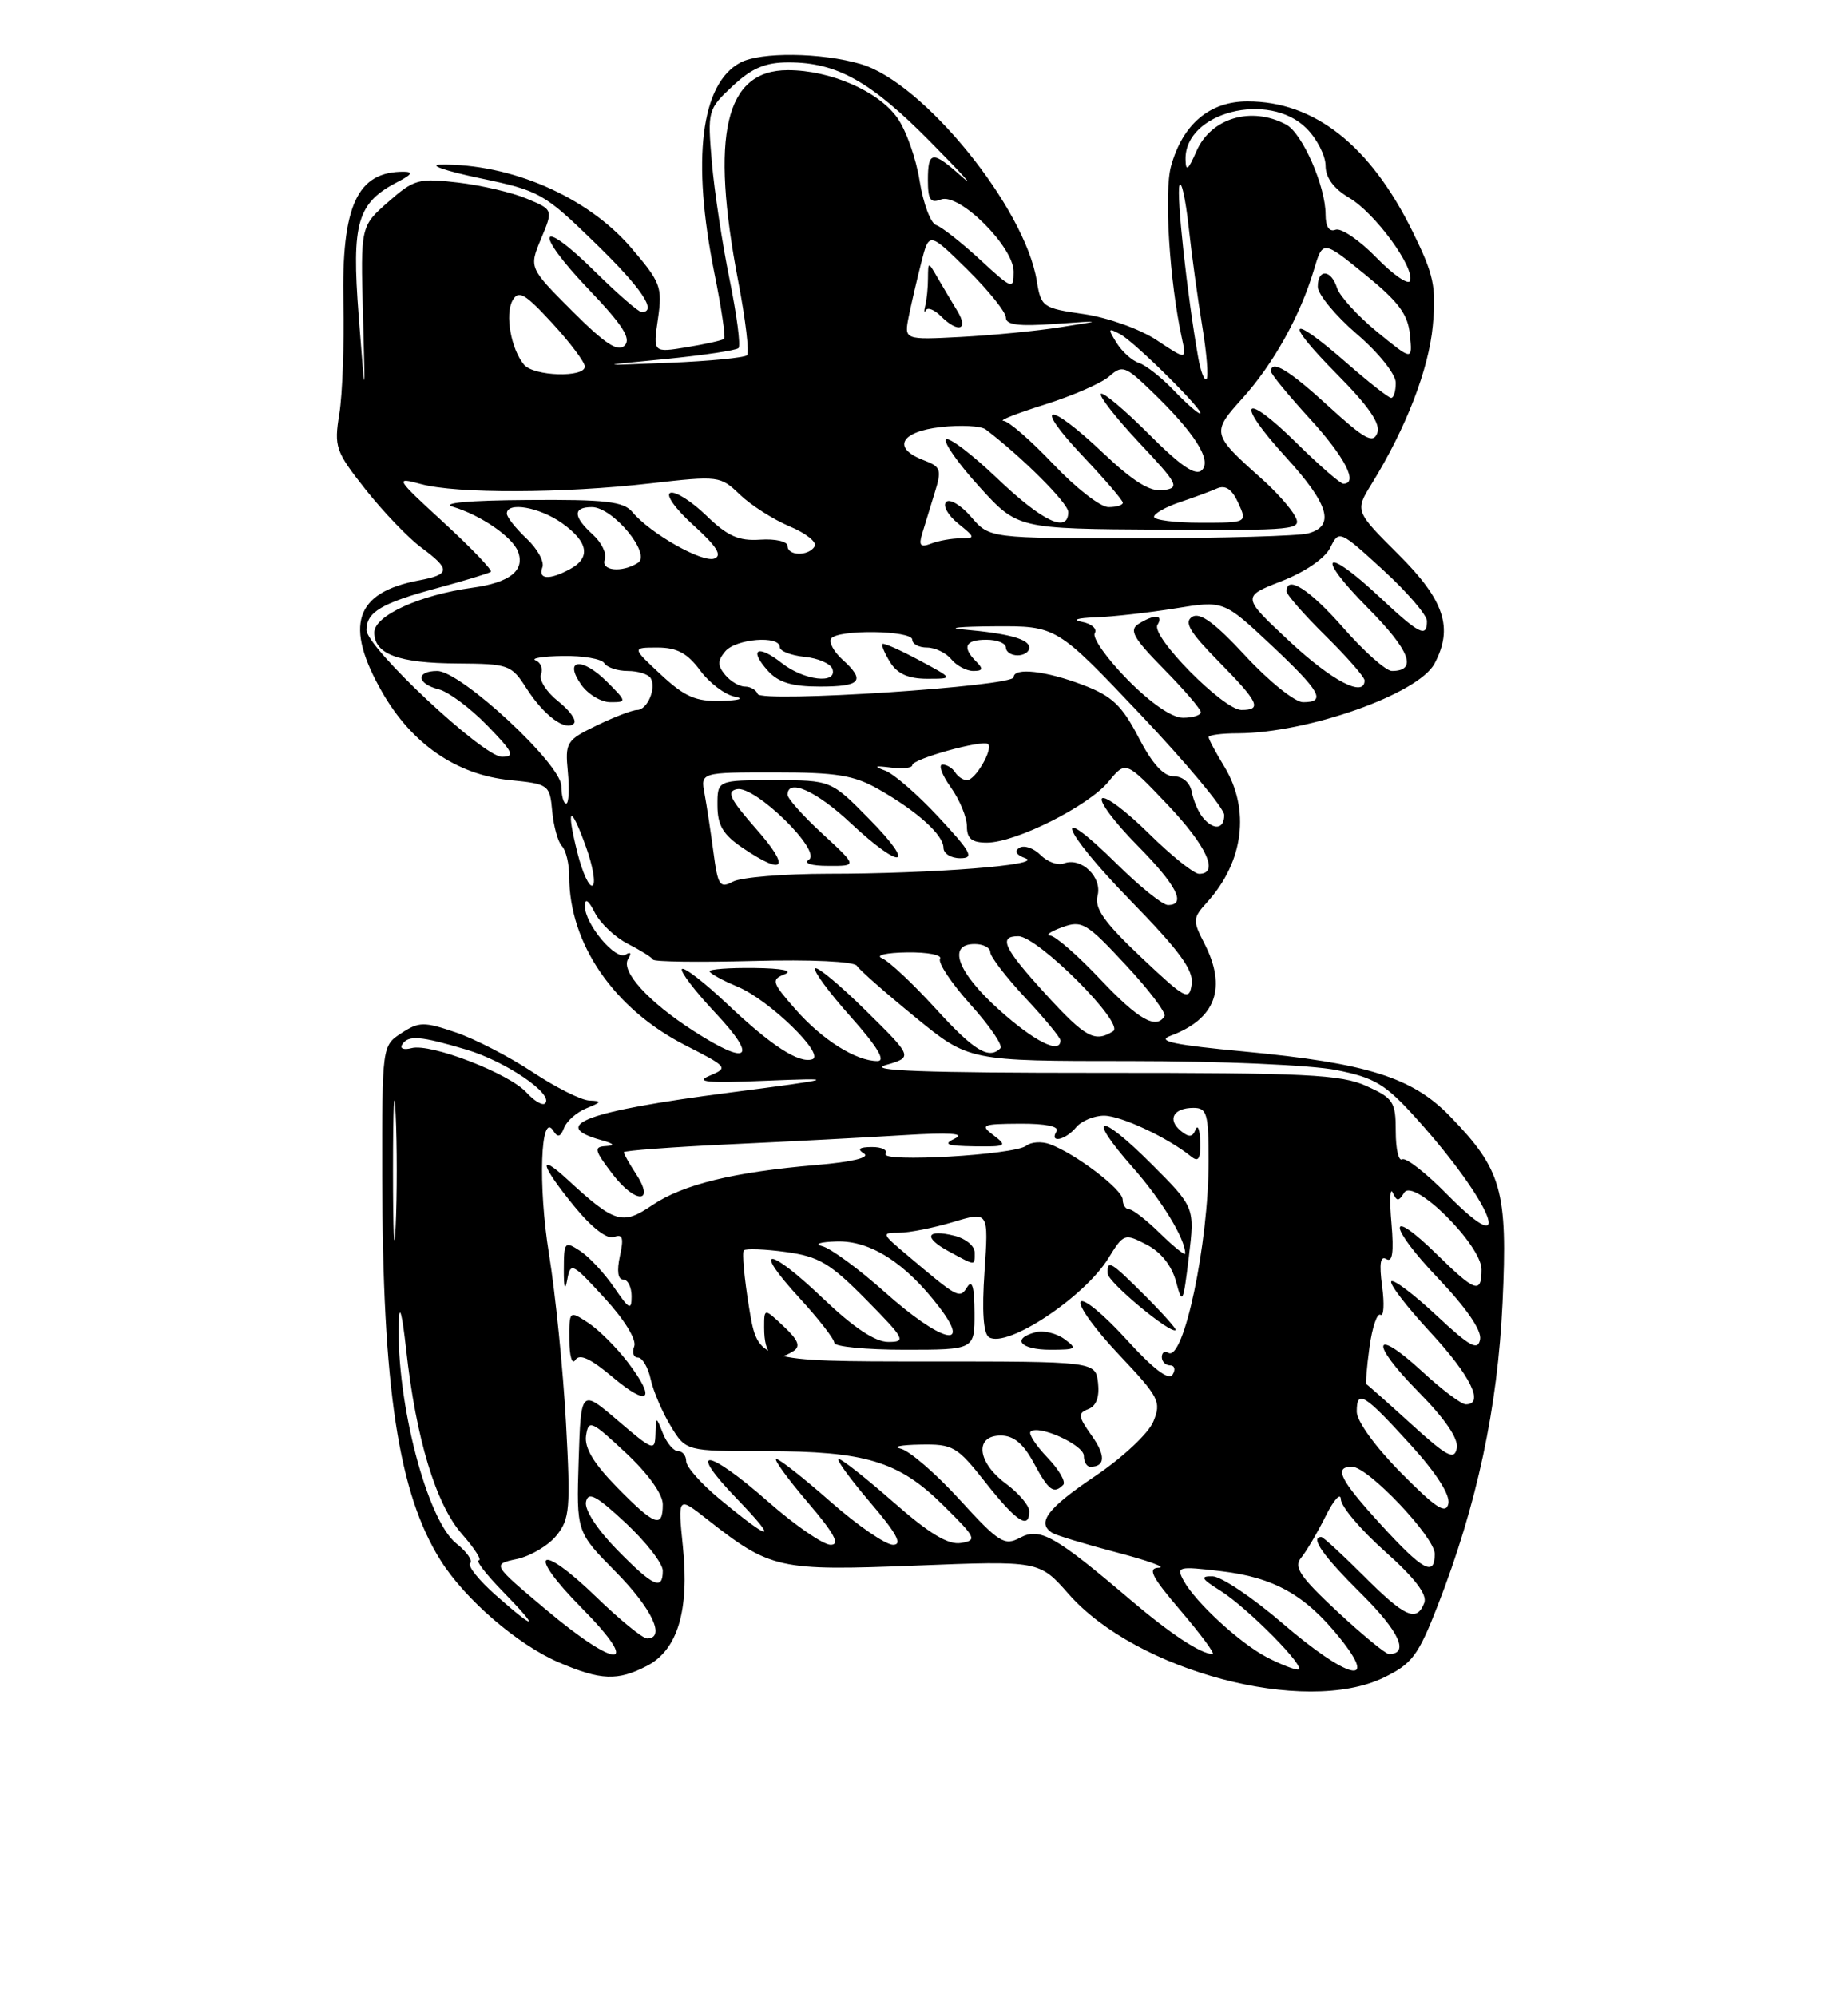 <?xml version="1.0" encoding="UTF-8" standalone="no"?>
<!DOCTYPE svg PUBLIC "-//W3C//DTD SVG 1.1//EN" "http://www.w3.org/Graphics/SVG/1.1/DTD/svg11.dtd" >
<svg xmlns="http://www.w3.org/2000/svg" xmlns:xlink="http://www.w3.org/1999/xlink" version="1.1" viewBox="0 0 237 256">
 <g >
 <path fill="currentColor"
d=" M 177.46 215.02 C 181.09 213.26 181.88 212.21 184.39 205.77 C 189.41 192.89 192.07 180.49 192.70 166.95 C 193.37 152.60 192.61 149.93 185.94 143.06 C 181.11 138.08 175.33 136.27 159.59 134.78 C 150.63 133.94 148.27 133.45 150.07 132.78 C 155.94 130.61 157.40 126.61 154.42 120.85 C 152.94 117.99 152.97 117.66 154.80 115.65 C 159.51 110.46 160.36 103.75 157.00 98.23 C 155.90 96.43 155.00 94.74 155.00 94.48 C 155.00 94.21 156.69 93.99 158.75 93.99 C 167.75 93.95 181.89 88.95 183.97 85.06 C 186.41 80.49 185.25 76.95 179.38 71.10 C 173.76 65.50 173.76 65.50 175.92 62.00 C 180.33 54.85 183.23 47.34 183.75 41.75 C 184.21 36.73 183.88 35.21 181.16 29.68 C 175.72 18.63 168.57 13.00 159.99 13.00 C 155.12 13.00 151.67 15.92 150.18 21.30 C 149.26 24.63 149.99 36.08 151.57 43.33 C 152.19 46.16 152.19 46.16 148.34 43.60 C 146.18 42.17 142.08 40.71 139.01 40.26 C 133.72 39.50 133.51 39.35 132.96 35.99 C 131.44 26.59 118.41 10.56 110.38 8.21 C 105.34 6.73 97.54 6.64 94.94 8.03 C 89.88 10.74 88.69 20.45 91.62 35.02 C 92.52 39.46 93.08 43.24 92.87 43.43 C 92.67 43.62 90.53 44.10 88.12 44.50 C 83.74 45.22 83.74 45.22 84.38 40.86 C 84.97 36.79 84.74 36.18 80.89 31.70 C 75.31 25.22 65.49 20.95 56.50 21.10 C 54.85 21.13 57.10 21.90 61.50 22.83 C 69.19 24.44 69.76 24.76 76.25 31.07 C 82.30 36.94 84.36 40.00 82.28 40.00 C 81.89 40.00 79.20 37.66 76.31 34.81 C 69.05 27.64 68.33 29.57 75.47 37.06 C 79.85 41.65 80.99 43.41 80.11 44.29 C 79.24 45.16 77.60 44.08 73.40 39.88 C 67.84 34.32 67.84 34.32 69.39 30.60 C 70.95 26.88 70.95 26.88 67.55 25.46 C 65.68 24.67 61.72 23.75 58.74 23.40 C 53.69 22.81 53.10 22.97 49.79 25.88 C 46.24 29.00 46.24 29.00 46.55 40.25 C 46.85 51.50 46.85 51.50 46.00 40.50 C 45.07 28.45 45.80 25.99 51.10 23.26 C 52.78 22.40 53.00 22.03 51.83 22.01 C 45.81 21.96 43.79 26.33 44.04 38.85 C 44.15 44.16 43.92 50.54 43.52 53.03 C 42.83 57.29 43.02 57.85 46.89 62.75 C 49.15 65.60 52.35 68.94 54.00 70.16 C 57.81 72.98 57.77 73.63 53.72 74.39 C 45.49 75.94 44.11 80.17 49.03 88.75 C 52.83 95.37 58.55 99.30 65.41 99.99 C 70.39 100.49 70.51 100.58 70.82 104.00 C 71.00 105.92 71.56 107.93 72.07 108.45 C 72.58 108.97 73.00 110.72 73.00 112.33 C 73.00 120.96 78.73 129.30 87.86 133.96 C 93.35 136.76 93.43 136.86 91.00 137.88 C 89.09 138.68 90.74 138.84 98.00 138.53 C 107.73 138.13 107.36 138.25 93.50 140.05 C 75.23 142.42 70.33 144.24 77.07 146.12 C 78.76 146.59 78.95 146.83 77.70 146.90 C 76.11 146.99 76.22 147.42 78.56 150.49 C 81.49 154.33 84.08 154.29 81.55 150.44 C 80.70 149.14 80.00 147.90 80.00 147.69 C 80.00 147.48 86.19 147.02 93.75 146.66 C 101.31 146.31 111.33 145.78 116.00 145.49 C 121.73 145.14 123.85 145.27 122.50 145.91 C 120.89 146.67 121.37 146.87 124.94 146.93 C 129.05 146.99 129.24 146.89 127.44 145.53 C 125.65 144.18 125.92 144.06 130.81 144.03 C 134.10 144.01 135.88 144.38 135.50 145.00 C 134.52 146.58 136.62 146.16 138.00 144.50 C 138.68 143.68 140.30 143.00 141.59 143.00 C 143.76 143.00 149.80 145.83 152.75 148.23 C 153.70 149.00 153.98 148.55 153.92 146.37 C 153.88 144.79 153.61 144.08 153.32 144.79 C 152.93 145.78 152.48 145.81 151.41 144.93 C 149.67 143.48 150.50 142.00 153.06 142.00 C 154.79 142.00 155.00 142.74 155.00 148.82 C 155.00 159.40 151.79 174.61 149.82 173.39 C 149.37 173.11 149.00 173.36 149.00 173.94 C 149.00 174.52 149.48 175.00 150.06 175.00 C 150.64 175.00 150.79 175.54 150.38 176.19 C 149.89 176.99 147.89 175.46 144.42 171.64 C 141.54 168.47 138.92 166.32 138.59 166.85 C 138.26 167.38 140.48 170.44 143.52 173.65 C 148.67 179.10 148.96 179.67 147.91 182.21 C 147.29 183.72 143.98 186.82 140.43 189.21 C 134.31 193.33 132.90 195.20 134.96 196.48 C 135.49 196.80 139.20 197.93 143.21 198.98 C 147.22 200.03 149.66 200.91 148.63 200.94 C 147.12 200.99 147.68 202.08 151.46 206.50 C 154.04 209.53 155.87 212.00 155.51 212.00 C 154.02 212.00 150.15 209.45 145.00 205.08 C 135.30 196.83 133.36 195.74 130.83 197.09 C 128.81 198.17 128.13 197.75 123.06 192.20 C 120.00 188.85 116.60 185.92 115.50 185.68 C 114.40 185.43 115.53 185.20 118.00 185.16 C 122.24 185.08 122.73 185.37 126.41 190.04 C 130.35 195.03 132.00 196.11 132.00 193.69 C 132.00 192.97 130.65 191.38 129.00 190.16 C 125.31 187.43 124.95 184.00 128.34 184.00 C 129.99 184.00 131.24 185.03 132.57 187.50 C 134.48 191.06 135.13 191.54 136.35 190.32 C 136.72 189.94 135.82 188.37 134.34 186.83 C 132.86 185.28 131.88 183.79 132.16 183.51 C 133.13 182.54 139.00 185.19 139.00 186.60 C 139.00 187.37 139.37 188.00 139.83 188.00 C 141.77 188.00 141.82 186.55 139.98 183.97 C 138.26 181.55 138.21 181.13 139.57 180.61 C 140.59 180.22 141.02 179.05 140.82 177.26 C 140.50 174.50 140.50 174.50 118.86 174.50 C 97.21 174.50 97.21 174.50 96.07 167.62 C 95.45 163.83 95.15 160.52 95.40 160.26 C 95.66 160.01 98.09 160.10 100.79 160.47 C 105.03 161.05 106.46 161.91 111.07 166.57 C 116.05 171.62 116.25 172.00 113.92 172.00 C 112.23 172.00 109.48 170.17 105.59 166.46 C 98.50 159.70 96.34 159.64 102.53 166.37 C 104.99 169.05 107.00 171.63 107.00 172.12 C 107.00 172.60 111.05 173.00 116.00 173.00 C 125.00 173.00 125.00 173.00 124.98 168.25 C 124.97 165.01 124.68 163.96 124.06 164.94 C 123.06 166.52 122.93 166.45 116.22 160.77 C 113.06 158.11 113.02 158.00 115.31 158.00 C 116.61 158.00 119.73 157.38 122.24 156.63 C 126.79 155.26 126.79 155.26 126.26 162.99 C 125.91 168.09 126.11 170.95 126.84 171.40 C 129.15 172.83 139.05 166.28 142.14 161.28 C 144.10 158.10 144.22 158.06 147.05 159.53 C 148.88 160.47 150.27 162.22 150.82 164.26 C 151.63 167.30 151.74 167.10 152.46 161.12 C 153.23 154.75 153.23 154.75 147.65 149.17 C 140.92 142.45 139.21 142.76 145.25 149.61 C 148.99 153.84 152.00 158.78 152.00 160.67 C 152.00 160.98 150.56 159.83 148.81 158.12 C 147.06 156.40 145.26 155.00 144.81 155.00 C 144.36 155.00 143.99 154.44 143.98 153.75 C 143.96 152.45 137.88 147.83 134.62 146.65 C 133.59 146.27 132.24 146.36 131.62 146.85 C 130.12 148.04 112.86 149.03 113.57 147.89 C 113.87 147.40 113.08 147.01 111.81 147.02 C 110.19 147.03 109.89 147.28 110.81 147.86 C 111.62 148.37 109.27 148.94 104.74 149.32 C 94.10 150.22 87.54 151.82 83.62 154.49 C 79.81 157.07 78.85 156.78 72.75 151.16 C 68.87 147.59 69.34 149.35 73.66 154.63 C 75.90 157.37 77.87 158.88 78.74 158.55 C 79.85 158.12 80.02 158.65 79.50 161.00 C 79.09 162.89 79.24 164.00 79.92 164.00 C 80.51 164.00 81.00 164.97 81.00 166.15 C 81.00 168.01 80.70 167.85 78.75 165.00 C 77.51 163.19 75.56 161.09 74.41 160.34 C 72.42 159.04 72.32 159.15 72.31 162.74 C 72.30 165.06 72.46 165.57 72.74 164.07 C 73.17 161.73 73.36 161.83 77.54 166.38 C 80.09 169.15 81.66 171.72 81.34 172.56 C 81.03 173.35 81.25 174.00 81.81 174.00 C 82.38 174.00 83.12 175.26 83.45 176.79 C 83.79 178.33 84.95 181.03 86.02 182.79 C 87.97 186.00 87.97 186.00 98.12 186.00 C 111.00 186.00 115.26 187.29 120.96 192.93 C 125.19 197.10 125.35 197.43 123.24 197.77 C 121.61 198.04 119.18 196.57 114.62 192.57 C 111.13 189.51 107.96 187.00 107.56 187.00 C 107.17 187.00 108.96 189.47 111.54 192.50 C 115.00 196.54 115.79 198.00 114.53 198.00 C 113.58 198.00 109.99 195.53 106.54 192.50 C 103.10 189.47 99.96 187.00 99.56 187.00 C 99.17 187.00 100.96 189.47 103.54 192.50 C 107.00 196.54 107.79 198.00 106.53 198.00 C 105.58 198.00 101.99 195.53 98.54 192.50 C 90.64 185.56 87.95 185.32 94.54 192.14 C 99.91 197.71 99.00 197.69 92.25 192.10 C 89.91 190.16 88.00 188.00 88.00 187.29 C 88.00 186.58 87.54 186.00 86.97 186.00 C 86.40 186.00 85.53 184.99 85.03 183.75 C 84.13 181.50 84.13 181.50 84.06 183.83 C 84.00 186.03 83.75 185.94 79.25 182.09 C 74.50 178.03 74.50 178.03 74.21 187.19 C 73.92 196.36 73.92 196.36 78.96 201.46 C 83.62 206.18 85.42 210.00 82.98 210.00 C 82.42 210.00 79.51 207.63 76.52 204.74 C 69.09 197.53 67.36 198.79 74.62 206.12 C 82.39 213.98 79.24 214.07 69.95 206.25 C 63.11 200.50 63.11 200.50 66.28 199.83 C 68.02 199.46 70.31 198.11 71.35 196.83 C 73.08 194.71 73.19 193.38 72.58 182.25 C 72.21 175.52 71.23 165.84 70.41 160.75 C 68.98 151.95 69.33 142.30 70.97 144.95 C 71.52 145.84 71.89 145.74 72.34 144.56 C 72.68 143.68 73.98 142.54 75.23 142.04 C 77.17 141.26 77.22 141.12 75.60 141.06 C 74.56 141.03 71.29 139.39 68.33 137.43 C 65.37 135.47 60.93 133.17 58.46 132.33 C 54.37 130.94 53.73 130.95 51.48 132.42 C 49.00 134.04 49.00 134.06 49.02 150.77 C 49.05 177.94 51.09 191.38 56.51 200.01 C 59.64 204.99 66.40 210.81 71.66 213.07 C 77.07 215.39 79.19 215.47 82.97 213.52 C 86.90 211.48 88.42 206.44 87.58 198.24 C 86.92 191.77 86.92 191.77 90.71 194.75 C 98.83 201.13 99.87 201.36 117.38 200.67 C 133.29 200.04 133.29 200.04 137.04 204.30 C 145.74 214.20 167.34 219.92 177.46 215.02 Z  M 80.51 174.60 C 79.06 172.70 76.78 170.43 75.44 169.55 C 73.00 167.96 73.00 167.96 73.02 171.73 C 73.02 173.82 73.37 174.97 73.79 174.31 C 74.32 173.47 75.73 174.12 78.52 176.47 C 83.22 180.43 84.23 179.48 80.51 174.60 Z  M 101.76 173.17 C 102.70 172.57 102.38 171.76 100.51 170.01 C 98.00 167.65 98.00 167.65 98.00 170.16 C 98.00 173.77 99.24 174.77 101.76 173.17 Z  M 136.52 171.64 C 135.50 170.89 133.83 170.49 132.83 170.75 C 129.66 171.58 130.84 173.00 134.69 173.00 C 138.05 173.00 138.21 172.88 136.52 171.64 Z  M 146.91 166.14 C 142.40 161.63 141.97 161.38 142.06 163.25 C 142.12 164.37 150.10 171.00 150.77 170.49 C 150.93 170.38 149.19 168.42 146.91 166.14 Z  M 125.00 160.52 C 125.00 159.70 123.85 158.75 122.45 158.40 C 118.79 157.48 118.35 158.59 121.66 160.38 C 125.19 162.29 125.00 162.29 125.00 160.52 Z  M 162.50 212.43 C 159.04 210.64 153.31 205.37 151.80 202.60 C 150.82 200.80 151.08 200.73 156.56 201.38 C 163.40 202.18 167.40 204.43 171.84 209.96 C 176.93 216.29 172.79 215.21 164.44 208.03 C 160.62 204.75 156.60 202.05 155.50 202.04 C 153.87 202.01 154.05 202.35 156.50 203.88 C 160.05 206.11 167.83 214.00 166.45 213.99 C 165.93 213.99 164.15 213.29 162.50 212.43 Z  M 171.51 206.56 C 166.70 202.08 165.88 200.85 166.87 199.66 C 167.53 198.86 168.94 196.47 170.00 194.35 C 171.05 192.23 171.94 191.25 171.96 192.17 C 171.98 193.09 174.53 196.10 177.63 198.86 C 181.44 202.26 183.07 204.38 182.66 205.44 C 181.69 207.96 180.20 207.30 174.90 202.00 C 172.15 199.25 169.70 197.00 169.45 197.00 C 167.97 197.00 169.67 199.41 174.60 204.30 C 179.46 209.12 180.78 212.00 178.12 212.00 C 177.71 212.00 174.73 209.55 171.51 206.56 Z  M 63.58 204.46 C 61.43 202.56 59.95 200.72 60.30 200.37 C 60.65 200.02 59.86 198.89 58.54 197.85 C 54.78 194.90 50.82 179.74 51.14 169.50 C 51.21 166.97 51.56 168.25 52.09 173.00 C 53.35 184.42 55.90 192.81 59.25 196.63 C 60.88 198.48 61.84 200.00 61.40 200.00 C 60.96 200.00 62.35 201.80 64.50 204.00 C 69.28 208.90 68.85 209.11 63.58 204.46 Z  M 79.11 198.61 C 76.61 196.06 74.95 193.51 75.15 192.51 C 75.43 191.13 76.46 191.68 80.25 195.21 C 82.86 197.65 85.00 200.40 85.00 201.32 C 85.00 203.93 83.77 203.36 79.11 198.61 Z  M 177.10 195.42 C 171.82 189.64 171.00 188.00 173.40 188.00 C 175.45 188.00 184.00 197.01 184.00 199.16 C 184.00 202.14 182.50 201.33 177.10 195.42 Z  M 79.12 190.62 C 76.13 187.57 74.93 185.57 75.16 184.01 C 75.48 181.92 75.82 182.07 80.25 186.21 C 83.11 188.87 85.00 191.51 85.00 192.82 C 85.00 195.95 83.97 195.56 79.12 190.62 Z  M 179.67 188.77 C 176.39 185.45 174.00 182.16 174.00 180.94 C 174.00 178.04 174.94 178.62 180.95 185.23 C 184.20 188.80 186.00 191.62 185.75 192.73 C 185.43 194.13 184.17 193.32 179.67 188.77 Z  M 180.98 182.52 C 177.97 179.78 175.39 177.49 175.25 177.43 C 175.11 177.37 175.28 175.24 175.63 172.69 C 175.98 170.13 176.61 168.26 177.04 168.52 C 177.46 168.79 177.56 167.13 177.25 164.85 C 176.86 161.94 177.03 160.90 177.80 161.38 C 178.58 161.86 178.77 160.49 178.45 156.78 C 178.19 153.88 178.27 152.11 178.61 152.86 C 179.14 154.01 179.37 154.01 180.08 152.87 C 181.28 150.93 190.00 159.59 190.00 162.71 C 190.00 165.88 189.21 165.62 184.31 160.81 C 177.83 154.45 177.96 157.06 184.47 163.88 C 188.07 167.66 190.04 170.53 189.82 171.68 C 189.53 173.17 188.52 172.62 184.22 168.60 C 181.33 165.90 178.73 163.94 178.43 164.23 C 178.14 164.53 180.39 167.47 183.45 170.77 C 188.61 176.35 190.40 180.00 187.98 180.00 C 187.42 180.00 184.93 178.13 182.46 175.85 C 176.04 169.93 175.59 172.01 181.91 178.40 C 185.34 181.88 187.07 184.41 186.83 185.63 C 186.52 187.20 185.58 186.70 180.98 182.52 Z  M 113.47 165.61 C 110.15 162.65 106.55 160.01 105.47 159.73 C 104.36 159.45 105.16 159.18 107.32 159.12 C 111.63 158.99 116.15 161.89 120.48 167.57 C 124.72 173.12 120.60 171.97 113.47 165.61 Z  M 50.40 150.00 C 50.40 142.03 50.55 138.76 50.74 142.75 C 50.93 146.74 50.93 153.26 50.74 157.25 C 50.55 161.24 50.40 157.97 50.40 150.00 Z  M 185.57 153.07 C 182.87 150.33 180.29 148.32 179.83 148.60 C 179.37 148.89 179.00 147.27 179.00 145.01 C 179.00 141.23 178.70 140.76 175.25 139.20 C 171.98 137.72 167.56 137.50 140.80 137.51 C 118.55 137.51 111.06 137.24 113.59 136.51 C 117.09 135.50 117.09 135.50 111.07 129.56 C 107.76 126.29 104.82 123.84 104.54 124.12 C 104.26 124.41 106.31 127.19 109.10 130.32 C 112.52 134.16 113.63 136.00 112.53 136.00 C 109.77 136.00 105.45 133.28 102.01 129.36 C 98.99 125.92 98.88 125.56 100.61 124.88 C 101.79 124.42 100.33 124.11 96.75 124.07 C 93.59 124.03 91.00 124.22 91.00 124.49 C 91.00 124.75 92.64 125.66 94.64 126.49 C 98.65 128.17 105.89 135.20 104.18 135.77 C 102.47 136.34 98.94 134.06 93.27 128.69 C 90.36 125.94 87.75 123.92 87.46 124.20 C 87.18 124.49 89.12 127.03 91.78 129.86 C 97.26 135.70 96.03 136.70 88.95 132.14 C 83.16 128.42 79.58 124.49 80.55 122.92 C 81.02 122.16 80.89 121.95 80.23 122.36 C 78.95 123.15 74.99 118.42 75.01 116.12 C 75.02 115.07 75.47 115.37 76.28 116.97 C 76.97 118.33 78.87 120.13 80.51 120.97 C 82.16 121.81 83.61 122.72 83.75 123.00 C 83.89 123.28 89.69 123.35 96.64 123.17 C 104.02 122.97 109.53 123.23 109.89 123.79 C 110.22 124.32 113.59 127.28 117.38 130.38 C 124.25 136.00 124.25 136.00 144.96 136.00 C 156.53 136.00 168.18 136.51 171.37 137.15 C 176.34 138.14 177.67 138.95 181.68 143.40 C 191.37 154.15 194.65 162.29 185.57 153.07 Z  M 67.52 140.03 C 65.32 137.59 55.25 133.70 52.79 134.34 C 51.81 134.60 51.25 134.41 51.56 133.91 C 52.34 132.65 53.84 132.76 59.80 134.53 C 64.88 136.04 71.07 140.26 69.91 141.42 C 69.59 141.75 68.51 141.12 67.52 140.03 Z  M 119.97 129.25 C 117.09 126.09 114.00 123.19 113.11 122.82 C 112.22 122.44 113.64 122.11 116.31 122.07 C 118.95 122.03 120.87 122.40 120.56 122.90 C 120.26 123.39 122.02 126.03 124.47 128.76 C 126.93 131.49 128.65 134.01 128.30 134.36 C 126.82 135.85 124.90 134.67 119.97 129.25 Z  M 128.11 129.41 C 122.78 124.62 121.44 121.00 125.00 121.00 C 126.10 121.00 127.00 121.47 127.00 122.04 C 127.00 122.62 129.03 125.25 131.50 127.90 C 133.97 130.54 136.00 133.00 136.00 133.35 C 136.00 135.17 132.67 133.51 128.11 129.41 Z  M 134.10 127.42 C 128.72 121.53 127.99 120.00 130.59 120.00 C 133.09 120.00 144.29 131.20 142.76 132.17 C 140.41 133.66 139.21 133.01 134.10 127.42 Z  M 141.09 125.50 C 138.23 122.47 135.35 119.96 134.69 119.92 C 134.04 119.88 134.73 119.39 136.22 118.85 C 138.75 117.92 139.35 118.28 144.37 123.68 C 147.36 126.88 149.59 129.84 149.34 130.25 C 148.27 131.99 145.98 130.68 141.09 125.50 Z  M 146.35 122.70 C 141.60 118.21 140.34 116.42 140.76 114.80 C 141.38 112.42 138.65 109.81 136.43 110.67 C 135.67 110.96 134.33 110.47 133.45 109.59 C 132.56 108.70 131.34 108.29 130.74 108.66 C 130.04 109.09 130.33 109.59 131.52 110.01 C 133.95 110.86 119.59 111.99 106.18 111.99 C 100.51 112.00 95.03 112.45 94.00 113.00 C 92.32 113.90 92.06 113.51 91.50 109.25 C 91.15 106.64 90.64 103.26 90.36 101.75 C 89.84 99.00 89.84 99.00 99.36 99.00 C 107.30 99.00 109.52 99.36 112.69 101.17 C 117.66 104.00 121.00 107.02 121.00 108.67 C 121.00 109.40 121.96 110.00 123.14 110.00 C 124.97 110.00 124.58 109.26 120.39 104.75 C 117.71 101.86 114.61 99.17 113.51 98.77 C 111.98 98.21 112.15 98.12 114.25 98.38 C 115.76 98.57 117.00 98.43 117.00 98.07 C 117.00 97.27 126.09 94.76 126.72 95.38 C 127.38 96.05 125.07 100.00 124.02 100.00 C 123.53 100.00 122.84 99.55 122.50 99.00 C 122.16 98.45 121.43 98.00 120.87 98.00 C 120.32 98.00 120.79 99.31 121.93 100.90 C 123.07 102.50 124.00 104.75 124.00 105.90 C 124.00 107.49 124.63 108.00 126.56 108.00 C 130.26 108.00 139.57 103.33 142.16 100.19 C 144.37 97.50 144.37 97.50 149.69 103.09 C 154.76 108.43 156.40 112.00 153.78 112.00 C 153.11 112.00 150.20 109.66 147.31 106.81 C 144.41 103.95 141.73 101.94 141.33 102.33 C 140.94 102.73 142.95 105.41 145.81 108.31 C 150.90 113.46 152.21 116.00 149.78 116.00 C 149.11 116.00 146.20 113.66 143.31 110.81 C 134.62 102.23 136.07 106.29 144.94 115.38 C 151.28 121.88 153.09 124.34 152.83 126.15 C 152.52 128.33 152.06 128.09 146.35 122.70 Z  M 96.98 106.25 C 93.60 102.41 93.13 101.43 94.51 101.15 C 96.85 100.68 105.45 109.10 103.74 110.18 C 103.01 110.65 104.03 110.98 106.23 110.98 C 109.96 111.00 109.96 111.00 105.48 106.87 C 103.01 104.60 101.00 102.35 101.00 101.87 C 101.00 99.72 104.69 101.37 109.10 105.50 C 115.66 111.63 117.63 111.22 111.50 105.00 C 106.58 100.00 106.58 100.00 99.29 100.00 C 92.00 100.00 92.00 100.00 92.01 103.25 C 92.02 105.79 92.73 106.98 95.26 108.69 C 100.66 112.33 101.41 111.27 96.98 106.25 Z  M 74.07 109.37 C 72.56 103.35 73.13 102.93 75.16 108.57 C 76.04 111.02 76.42 113.24 76.00 113.50 C 75.58 113.76 74.71 111.90 74.07 109.37 Z  M 154.23 104.75 C 153.67 104.06 153.05 102.60 152.84 101.50 C 152.62 100.32 151.68 99.50 150.53 99.50 C 149.22 99.50 147.76 97.89 146.01 94.51 C 143.89 90.43 142.62 89.22 138.96 87.82 C 134.16 85.98 130.00 85.51 130.00 86.80 C 130.00 87.98 97.57 90.10 97.17 88.95 C 96.98 88.43 96.25 88.00 95.54 88.00 C 94.83 88.00 93.68 87.33 93.00 86.50 C 92.01 85.30 92.01 84.70 93.00 83.50 C 94.35 81.87 100.00 81.41 100.00 82.94 C 100.00 83.45 101.43 84.01 103.17 84.19 C 104.92 84.36 106.53 85.06 106.76 85.75 C 107.41 87.73 103.11 87.23 100.26 84.99 C 97.15 82.54 95.98 83.21 98.49 85.99 C 99.84 87.48 101.58 88.00 105.15 88.00 C 110.44 88.00 111.05 87.26 108.02 84.52 C 106.94 83.54 106.29 82.34 106.58 81.87 C 107.33 80.65 117.00 80.78 117.00 82.00 C 117.00 82.55 117.84 83.00 118.88 83.00 C 119.91 83.00 121.32 83.67 122.00 84.50 C 122.68 85.33 123.95 86.00 124.82 86.00 C 126.05 86.00 126.13 85.73 125.20 84.80 C 123.34 82.94 123.77 82.00 126.50 82.00 C 127.88 82.00 129.00 82.45 129.00 83.00 C 129.00 83.55 129.68 84.00 130.50 84.00 C 131.32 84.00 132.00 83.56 132.00 83.02 C 132.00 81.92 129.39 81.20 123.50 80.68 C 121.30 80.49 123.10 80.31 127.50 80.28 C 135.50 80.23 135.50 80.23 146.25 91.57 C 152.16 97.81 157.00 103.61 157.00 104.46 C 157.00 106.32 155.62 106.46 154.23 104.75 Z  M 117.91 84.64 C 115.48 83.34 113.36 82.39 113.18 82.54 C 113.01 82.69 113.45 83.75 114.17 84.90 C 115.09 86.37 116.51 87.00 118.90 87.00 C 122.31 87.00 122.31 87.00 117.91 84.64 Z  M 71.99 100.75 C 71.98 97.94 59.09 86.00 56.07 86.00 C 53.30 86.00 53.43 87.64 56.26 88.35 C 57.50 88.66 60.29 90.73 62.46 92.96 C 65.82 96.40 66.10 97.00 64.37 97.00 C 61.97 97.00 47.00 82.99 47.00 80.75 C 47.00 78.45 48.94 77.30 56.02 75.39 C 59.58 74.43 62.70 73.48 62.95 73.29 C 63.19 73.10 60.49 70.28 56.95 67.02 C 50.69 61.27 50.60 61.13 53.99 62.05 C 58.55 63.29 72.19 63.25 83.41 61.96 C 92.19 60.96 92.37 60.98 94.91 63.42 C 96.34 64.78 99.21 66.61 101.29 67.48 C 103.37 68.35 104.81 69.50 104.48 70.03 C 103.68 71.32 101.00 71.27 101.00 69.97 C 101.00 69.40 99.43 69.04 97.51 69.17 C 94.73 69.36 93.32 68.73 90.59 66.09 C 88.71 64.27 86.64 62.95 85.98 63.17 C 85.31 63.40 86.60 65.21 88.92 67.31 C 91.91 70.01 92.66 71.20 91.62 71.59 C 90.10 72.18 83.38 68.37 81.11 65.64 C 79.98 64.28 77.71 64.01 67.63 64.09 C 60.11 64.14 56.48 64.47 58.09 64.96 C 61.68 66.04 65.72 68.82 66.43 70.69 C 67.36 73.11 65.40 74.67 60.59 75.33 C 53.81 76.26 48.00 78.91 48.00 81.07 C 48.00 83.85 51.10 85.00 58.68 85.04 C 65.21 85.08 65.59 85.21 67.50 88.20 C 69.74 91.71 72.55 93.79 73.60 92.73 C 73.99 92.34 73.08 91.07 71.59 89.89 C 70.10 88.72 69.11 87.17 69.38 86.44 C 69.66 85.72 69.35 84.91 68.69 84.64 C 68.04 84.38 69.61 84.12 72.19 84.08 C 74.77 84.04 77.16 84.45 77.50 85.00 C 77.84 85.55 79.19 86.00 80.50 86.00 C 81.81 86.00 83.13 86.41 83.44 86.91 C 84.22 88.17 83.02 91.00 81.71 91.00 C 81.12 91.00 78.79 91.89 76.54 92.98 C 72.62 94.88 72.46 95.14 72.83 98.98 C 73.04 101.19 72.94 103.00 72.61 103.00 C 72.27 103.00 72.00 101.99 71.99 100.75 Z  M 77.84 87.38 C 74.64 84.18 72.23 84.46 74.54 87.76 C 75.41 88.99 77.09 90.00 78.28 90.00 C 80.40 90.00 80.39 89.93 77.84 87.38 Z  M 144.59 87.10 C 141.94 84.40 140.05 81.73 140.40 81.17 C 140.74 80.60 140.01 79.95 138.76 79.71 C 137.44 79.45 138.15 79.21 140.50 79.13 C 142.70 79.05 147.30 78.53 150.72 77.98 C 156.93 76.97 156.93 76.97 162.97 82.63 C 169.38 88.65 170.14 90.00 167.11 90.00 C 166.07 90.00 162.76 87.35 159.75 84.10 C 155.82 79.85 153.90 78.44 152.90 79.06 C 151.81 79.73 152.56 81.00 156.25 84.75 C 161.44 90.02 161.91 91.00 159.21 91.00 C 156.90 91.00 147.55 81.53 148.44 80.10 C 149.27 78.76 148.03 78.70 146.00 79.98 C 144.77 80.76 145.35 81.79 149.25 85.75 C 151.86 88.40 154.00 90.89 154.00 91.28 C 154.00 91.68 152.97 92.00 151.71 92.00 C 150.30 92.00 147.58 90.13 144.59 87.10 Z  M 84.76 86.47 C 81.03 83.00 81.03 83.00 84.33 83.00 C 86.81 83.00 88.16 83.72 89.79 85.93 C 90.98 87.54 92.98 89.05 94.23 89.29 C 95.53 89.54 94.80 89.77 92.50 89.84 C 89.24 89.93 87.81 89.31 84.76 86.47 Z  M 165.37 82.20 C 159.25 76.48 159.25 76.48 164.35 74.49 C 167.38 73.31 169.92 71.56 170.60 70.20 C 171.72 67.92 171.78 67.94 177.37 73.05 C 180.46 75.88 183.00 78.83 183.00 79.60 C 183.00 81.80 182.04 81.32 176.90 76.50 C 169.81 69.87 168.59 71.02 175.40 77.90 C 180.85 83.40 181.84 86.00 178.50 86.00 C 177.75 86.00 174.96 83.53 172.31 80.51 C 167.98 75.57 165.00 73.65 165.00 75.79 C 165.00 76.22 167.25 78.79 170.00 81.50 C 172.75 84.21 175.00 86.78 175.00 87.21 C 175.00 89.46 170.82 87.28 165.37 82.20 Z  M 69.56 72.70 C 69.83 71.99 68.92 70.33 67.53 69.03 C 66.14 67.72 65.00 66.28 65.00 65.83 C 65.00 64.27 69.19 65.00 72.10 67.07 C 75.47 69.47 75.80 71.50 73.07 72.96 C 70.43 74.38 68.96 74.27 69.56 72.70 Z  M 77.57 71.69 C 77.84 70.96 77.15 69.54 76.04 68.53 C 73.49 66.22 73.44 65.00 75.91 65.00 C 78.60 65.00 83.58 71.02 81.81 72.14 C 79.74 73.45 77.00 73.16 77.57 71.69 Z  M 118.26 68.42 C 118.58 67.36 119.30 65.02 119.86 63.20 C 120.80 60.19 120.68 59.83 118.44 58.98 C 114.37 57.43 115.47 55.32 120.66 54.74 C 123.22 54.45 125.80 54.59 126.41 55.04 C 131.12 58.62 137.00 64.50 137.00 65.63 C 137.00 68.41 133.70 66.85 127.92 61.34 C 124.66 58.23 121.69 55.97 121.33 56.33 C 120.98 56.69 122.89 59.41 125.59 62.38 C 130.50 67.78 130.50 67.78 148.79 67.89 C 166.33 68.00 167.03 67.92 166.07 66.14 C 165.53 65.11 163.60 62.96 161.79 61.35 C 155.39 55.65 155.35 55.46 159.34 51.05 C 163.30 46.66 166.73 40.51 168.49 34.63 C 169.64 30.77 169.64 30.77 175.07 35.19 C 179.37 38.68 180.57 40.29 180.82 42.93 C 181.15 46.25 181.15 46.25 176.61 42.54 C 174.12 40.50 171.81 37.96 171.47 36.91 C 170.71 34.52 169.00 34.41 169.00 36.75 C 169.00 37.71 171.25 40.44 174.00 42.81 C 176.81 45.22 179.00 47.96 179.00 49.06 C 179.00 50.12 178.74 51.00 178.41 51.00 C 178.09 51.00 175.51 48.98 172.68 46.50 C 165.31 40.06 164.52 40.95 171.42 47.92 C 175.56 52.10 177.09 54.33 176.63 55.51 C 176.10 56.90 175.01 56.30 170.41 52.10 C 165.30 47.42 163.00 46.03 163.00 47.61 C 163.00 47.95 165.25 50.68 168.00 53.69 C 172.50 58.61 174.24 62.00 172.28 62.00 C 171.89 62.00 169.20 59.66 166.31 56.81 C 159.40 49.99 158.28 51.34 164.87 58.55 C 170.45 64.66 171.27 67.43 167.75 68.37 C 166.51 68.70 156.82 68.98 146.20 68.99 C 126.90 69.00 126.90 69.00 124.54 66.25 C 123.24 64.74 121.79 63.88 121.34 64.34 C 120.88 64.80 121.56 66.03 122.86 67.09 C 125.10 68.90 125.12 69.00 123.19 69.00 C 122.08 69.00 120.38 69.30 119.42 69.67 C 118.05 70.20 117.80 69.93 118.26 68.42 Z  M 148.00 66.24 C 148.00 65.83 149.46 65.00 151.25 64.39 C 153.04 63.79 155.21 62.99 156.07 62.61 C 157.16 62.13 158.00 62.70 158.80 64.46 C 159.96 67.00 159.96 67.00 153.98 67.00 C 150.69 67.00 148.00 66.66 148.00 66.24 Z  M 135.09 59.50 C 132.23 56.48 129.35 53.97 128.69 53.94 C 128.04 53.91 130.43 52.97 134.00 51.85 C 137.57 50.72 141.30 49.10 142.27 48.23 C 143.91 46.77 144.32 46.91 147.61 50.08 C 153.15 55.40 155.44 58.96 154.15 60.25 C 153.35 61.05 151.49 59.80 147.36 55.67 C 144.24 52.54 141.46 50.21 141.19 50.48 C 140.91 50.75 143.12 53.57 146.09 56.74 C 151.12 62.09 151.34 62.52 149.18 62.83 C 147.51 63.07 145.36 61.74 141.49 58.08 C 134.33 51.30 132.36 51.57 138.85 58.44 C 141.68 61.43 144.00 64.13 144.00 64.44 C 144.00 64.75 143.17 65.00 142.15 65.00 C 141.12 65.00 137.95 62.52 135.09 59.50 Z  M 150.51 50.01 C 148.94 48.37 146.94 46.80 146.07 46.52 C 145.20 46.25 143.91 45.09 143.20 43.95 C 142.04 42.09 142.09 41.98 143.70 42.86 C 145.63 43.92 154.76 53.00 153.90 53.00 C 153.61 53.00 152.09 51.66 150.51 50.01 Z  M 153.66 45.80 C 152.27 37.96 150.85 24.94 151.26 23.77 C 151.51 23.07 152.03 25.42 152.43 29.00 C 152.82 32.58 153.61 38.34 154.18 41.80 C 154.76 45.27 155.00 48.33 154.73 48.60 C 154.46 48.87 153.98 47.61 153.66 45.80 Z  M 67.20 46.74 C 65.54 44.74 64.74 40.29 65.73 38.52 C 66.50 37.14 67.29 37.59 70.82 41.42 C 73.12 43.92 75.00 46.42 75.00 46.98 C 75.00 48.44 68.45 48.24 67.20 46.74 Z  M 85.34 46.02 C 90.20 45.54 94.42 44.91 94.71 44.62 C 95.01 44.32 94.49 40.35 93.56 35.79 C 92.63 31.23 91.61 24.48 91.29 20.78 C 90.73 14.19 90.77 14.01 93.96 11.03 C 96.44 8.72 98.15 8.00 101.14 8.00 C 107.33 8.00 111.69 10.45 119.36 18.22 C 123.29 22.20 125.13 24.23 123.45 22.73 C 119.56 19.25 119.00 19.30 119.00 23.11 C 119.00 25.60 119.33 26.09 120.67 25.57 C 123.01 24.68 130.00 31.62 130.00 34.83 C 130.00 37.16 129.82 37.09 125.68 33.27 C 123.30 31.08 120.77 29.09 120.06 28.85 C 119.35 28.62 118.40 26.07 117.94 23.20 C 117.49 20.32 116.20 16.68 115.07 15.10 C 112.64 11.68 106.47 9.00 101.05 9.00 C 92.98 9.00 91.06 17.20 94.69 36.14 C 95.62 40.99 96.12 45.22 95.80 45.54 C 95.48 45.85 91.01 46.29 85.86 46.50 C 76.50 46.88 76.50 46.88 85.34 46.02 Z  M 116.55 40.53 C 116.89 38.87 117.61 35.75 118.16 33.61 C 119.15 29.72 119.15 29.72 124.08 34.57 C 126.78 37.24 129.00 40.00 129.00 40.70 C 129.00 41.64 130.62 41.85 135.25 41.52 C 141.50 41.08 141.50 41.08 136.00 41.94 C 132.97 42.42 127.22 42.98 123.22 43.19 C 115.94 43.57 115.94 43.57 116.55 40.53 Z  M 122.79 39.88 C 122.08 38.71 120.94 36.80 120.26 35.63 C 119.03 33.50 119.03 33.50 119.01 35.67 C 119.01 36.86 118.85 38.44 118.66 39.17 C 118.48 39.90 118.52 40.17 118.74 39.76 C 118.97 39.35 119.83 39.69 120.65 40.51 C 122.87 42.72 124.26 42.31 122.79 39.88 Z  M 176.51 33.01 C 174.34 30.78 171.98 29.18 171.28 29.45 C 170.46 29.76 170.00 29.06 170.00 27.49 C 170.00 23.86 167.02 17.08 164.95 15.97 C 160.48 13.58 155.29 15.12 153.43 19.40 C 152.37 21.83 152.07 22.05 152.04 20.42 C 151.93 14.39 162.72 11.63 167.55 16.45 C 168.90 17.80 170.00 19.96 170.00 21.24 C 170.00 22.77 171.04 24.18 173.04 25.36 C 176.34 27.31 181.42 34.24 180.84 35.99 C 180.64 36.58 178.69 35.25 176.51 33.01 Z "/>
</g>
</svg>